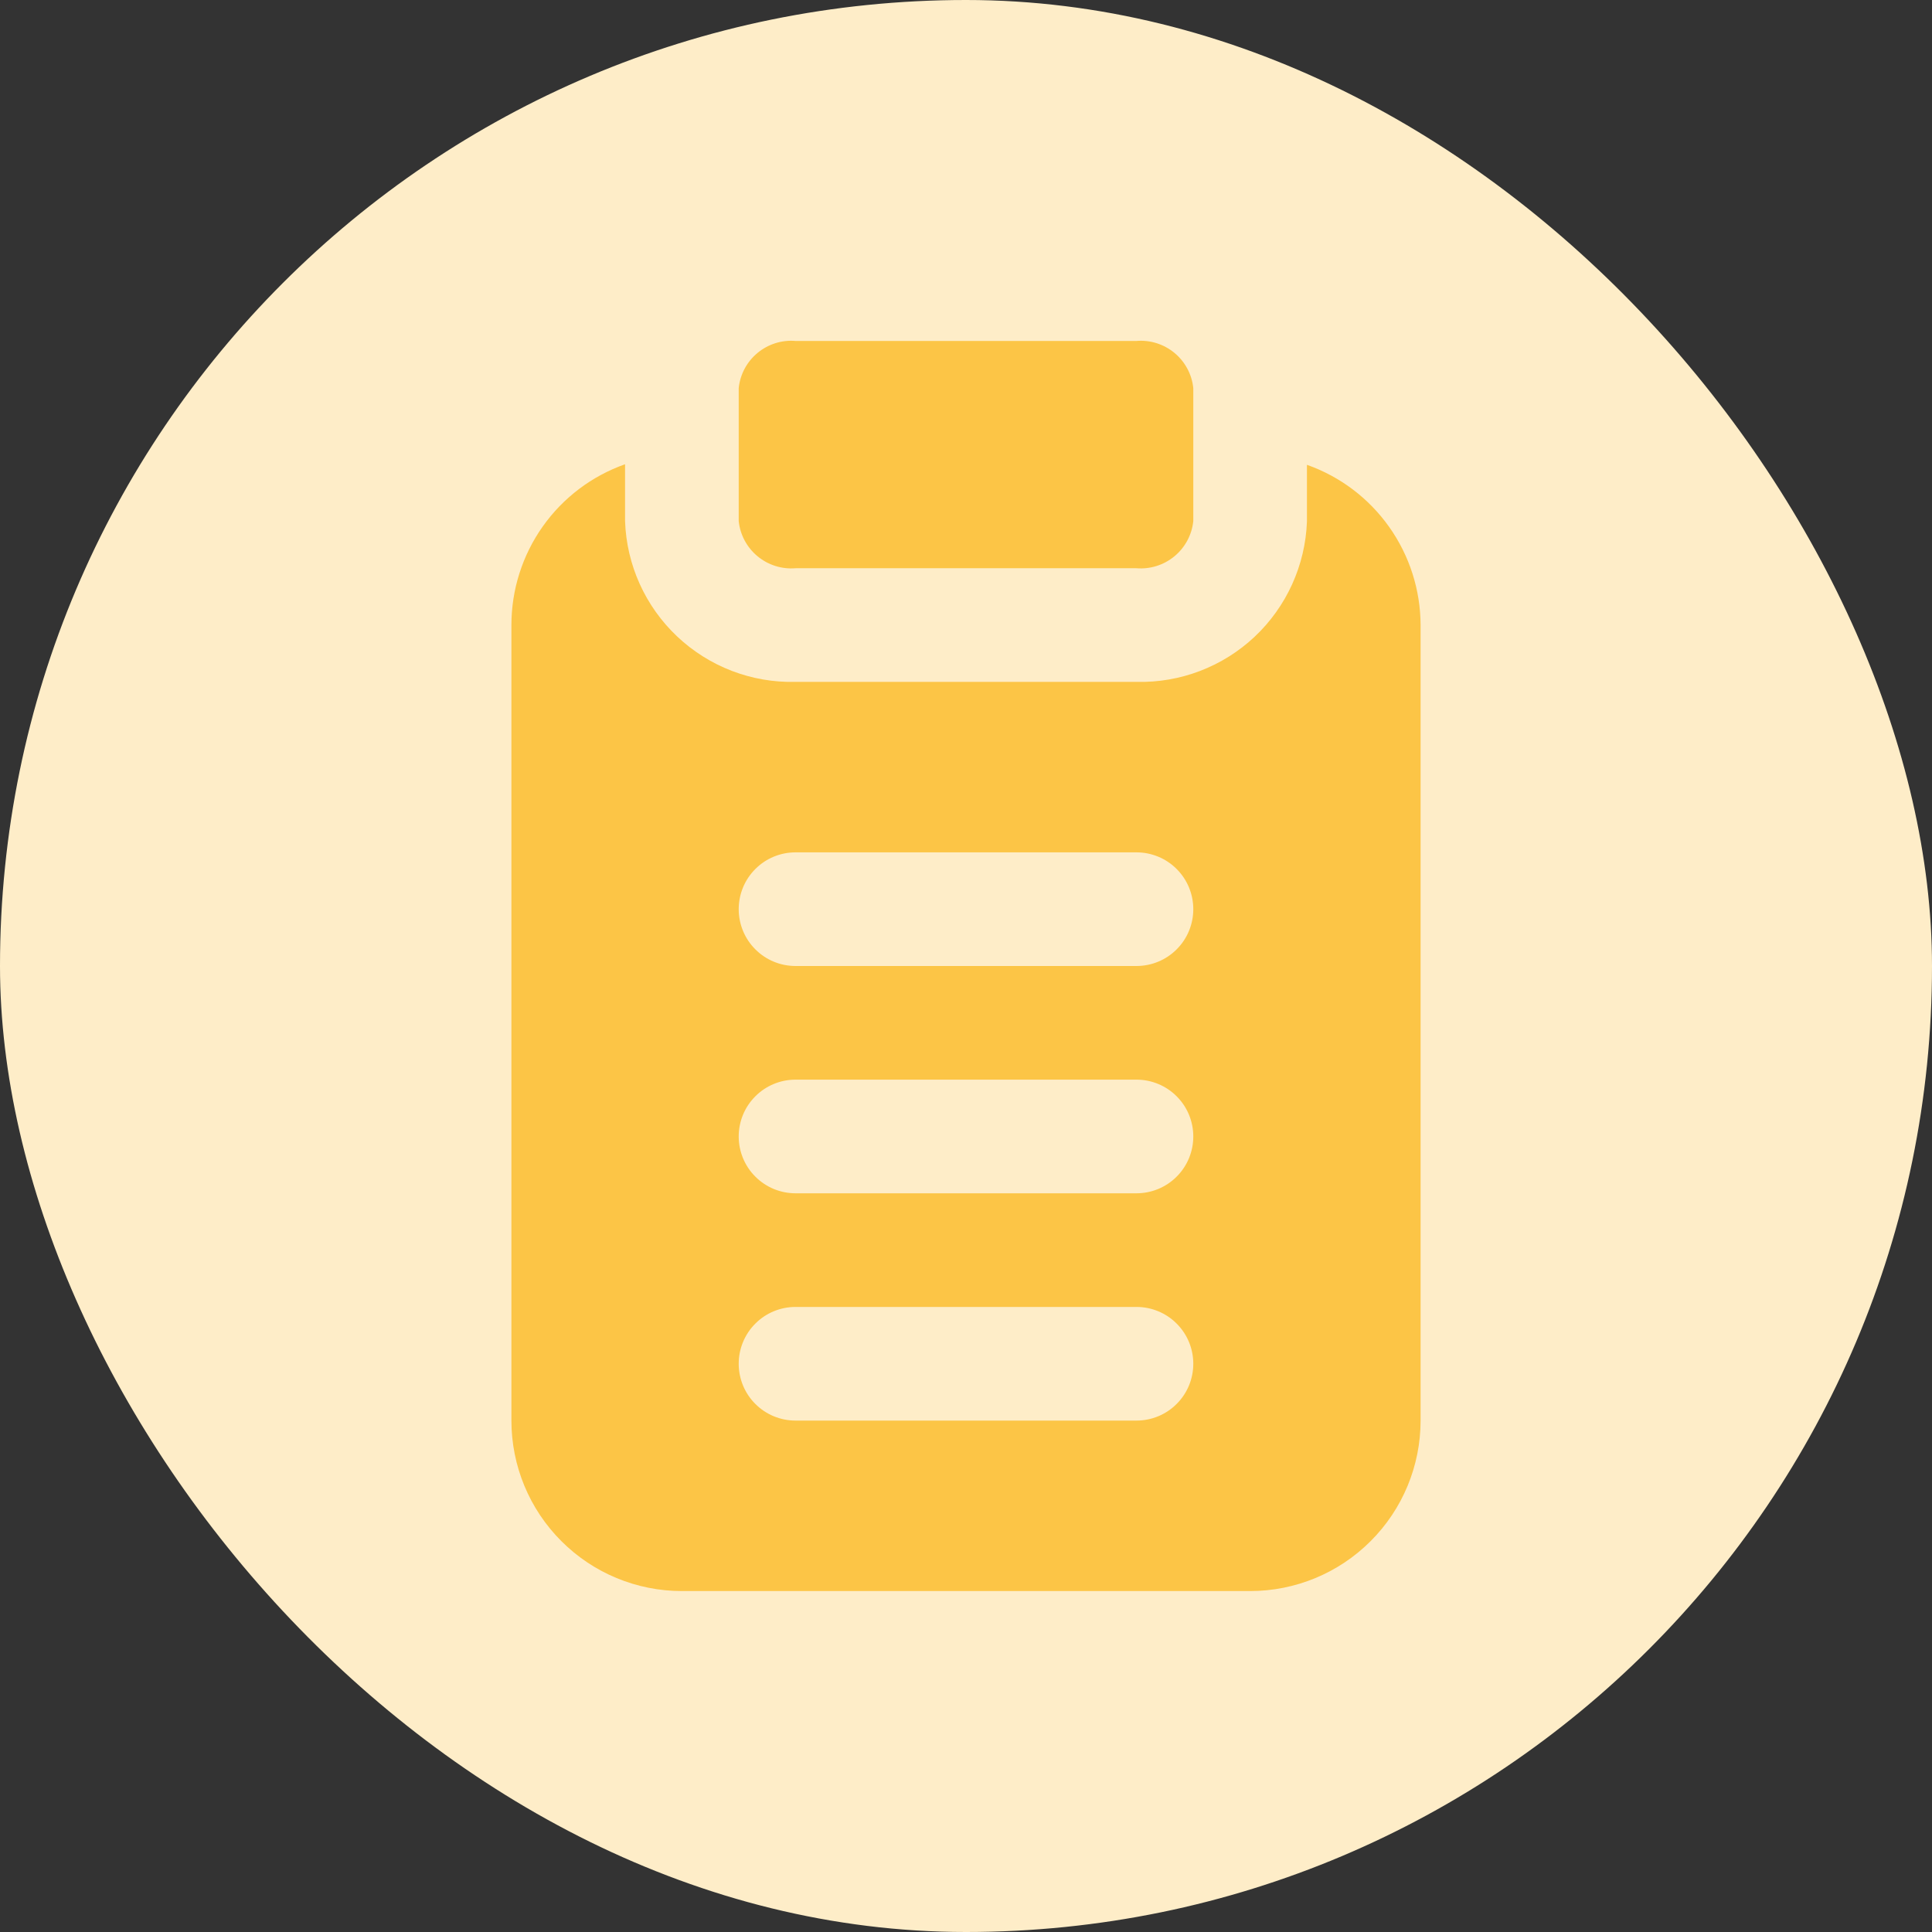 <svg width="34" height="34" viewBox="0 0 34 34" fill="none" xmlns="http://www.w3.org/2000/svg">
<rect x="0" y="0" width="34" height="34" fill="#333333" stroke="none"/>
<rect width="34" height="34" rx="17" fill="#FEEDC8"/>
<g clip-path="url(#clip0_1783_783)">
<path d="M23 8.18V9.18C22.971 9.95 22.64 10.678 22.079 11.206C21.517 11.734 20.77 12.019 20 12H14C13.228 12.019 12.48 11.732 11.918 11.202C11.356 10.672 11.026 9.942 11 9.17V8.17C10.415 8.377 9.908 8.76 9.55 9.267C9.192 9.774 9 10.379 9 11V25C9 25.796 9.316 26.559 9.879 27.121C10.441 27.684 11.204 28 12 28H22C22.796 28 23.559 27.684 24.121 27.121C24.684 26.559 25 25.796 25 25V11C24.998 10.381 24.805 9.778 24.447 9.273C24.089 8.768 23.584 8.386 23 8.18ZM20 25H14C13.735 25 13.48 24.895 13.293 24.707C13.105 24.52 13 24.265 13 24C13 23.735 13.105 23.48 13.293 23.293C13.48 23.105 13.735 23 14 23H20C20.265 23 20.52 23.105 20.707 23.293C20.895 23.48 21 23.735 21 24C21 24.265 20.895 24.52 20.707 24.707C20.52 24.895 20.265 25 20 25ZM20 21H14C13.735 21 13.48 20.895 13.293 20.707C13.105 20.52 13 20.265 13 20C13 19.735 13.105 19.48 13.293 19.293C13.48 19.105 13.735 19 14 19H20C20.265 19 20.52 19.105 20.707 19.293C20.895 19.48 21 19.735 21 20C21 20.265 20.895 20.52 20.707 20.707C20.52 20.895 20.265 21 20 21ZM20 17H14C13.735 17 13.48 16.895 13.293 16.707C13.105 16.52 13 16.265 13 16C13 15.735 13.105 15.48 13.293 15.293C13.48 15.105 13.735 15 14 15H20C20.265 15 20.52 15.105 20.707 15.293C20.895 15.48 21 15.735 21 16C21 16.265 20.895 16.52 20.707 16.707C20.52 16.895 20.265 17 20 17ZM21 6.83V9.17C20.975 9.412 20.856 9.634 20.669 9.789C20.482 9.944 20.242 10.02 20 10H14C13.758 10.02 13.518 9.944 13.331 9.789C13.144 9.634 13.025 9.412 13 9.17V6.83C13.025 6.588 13.144 6.366 13.331 6.211C13.518 6.056 13.758 5.98 14 6H20C20.242 5.98 20.482 6.056 20.669 6.211C20.856 6.366 20.975 6.588 21 6.83Z" fill="#FCC546"/>
</g>
<defs>
<clipPath id="clip0_1783_783">
<rect width="24" height="24" fill="white" transform="translate(5 5)"/>
</clipPath>
</defs>
</svg>
